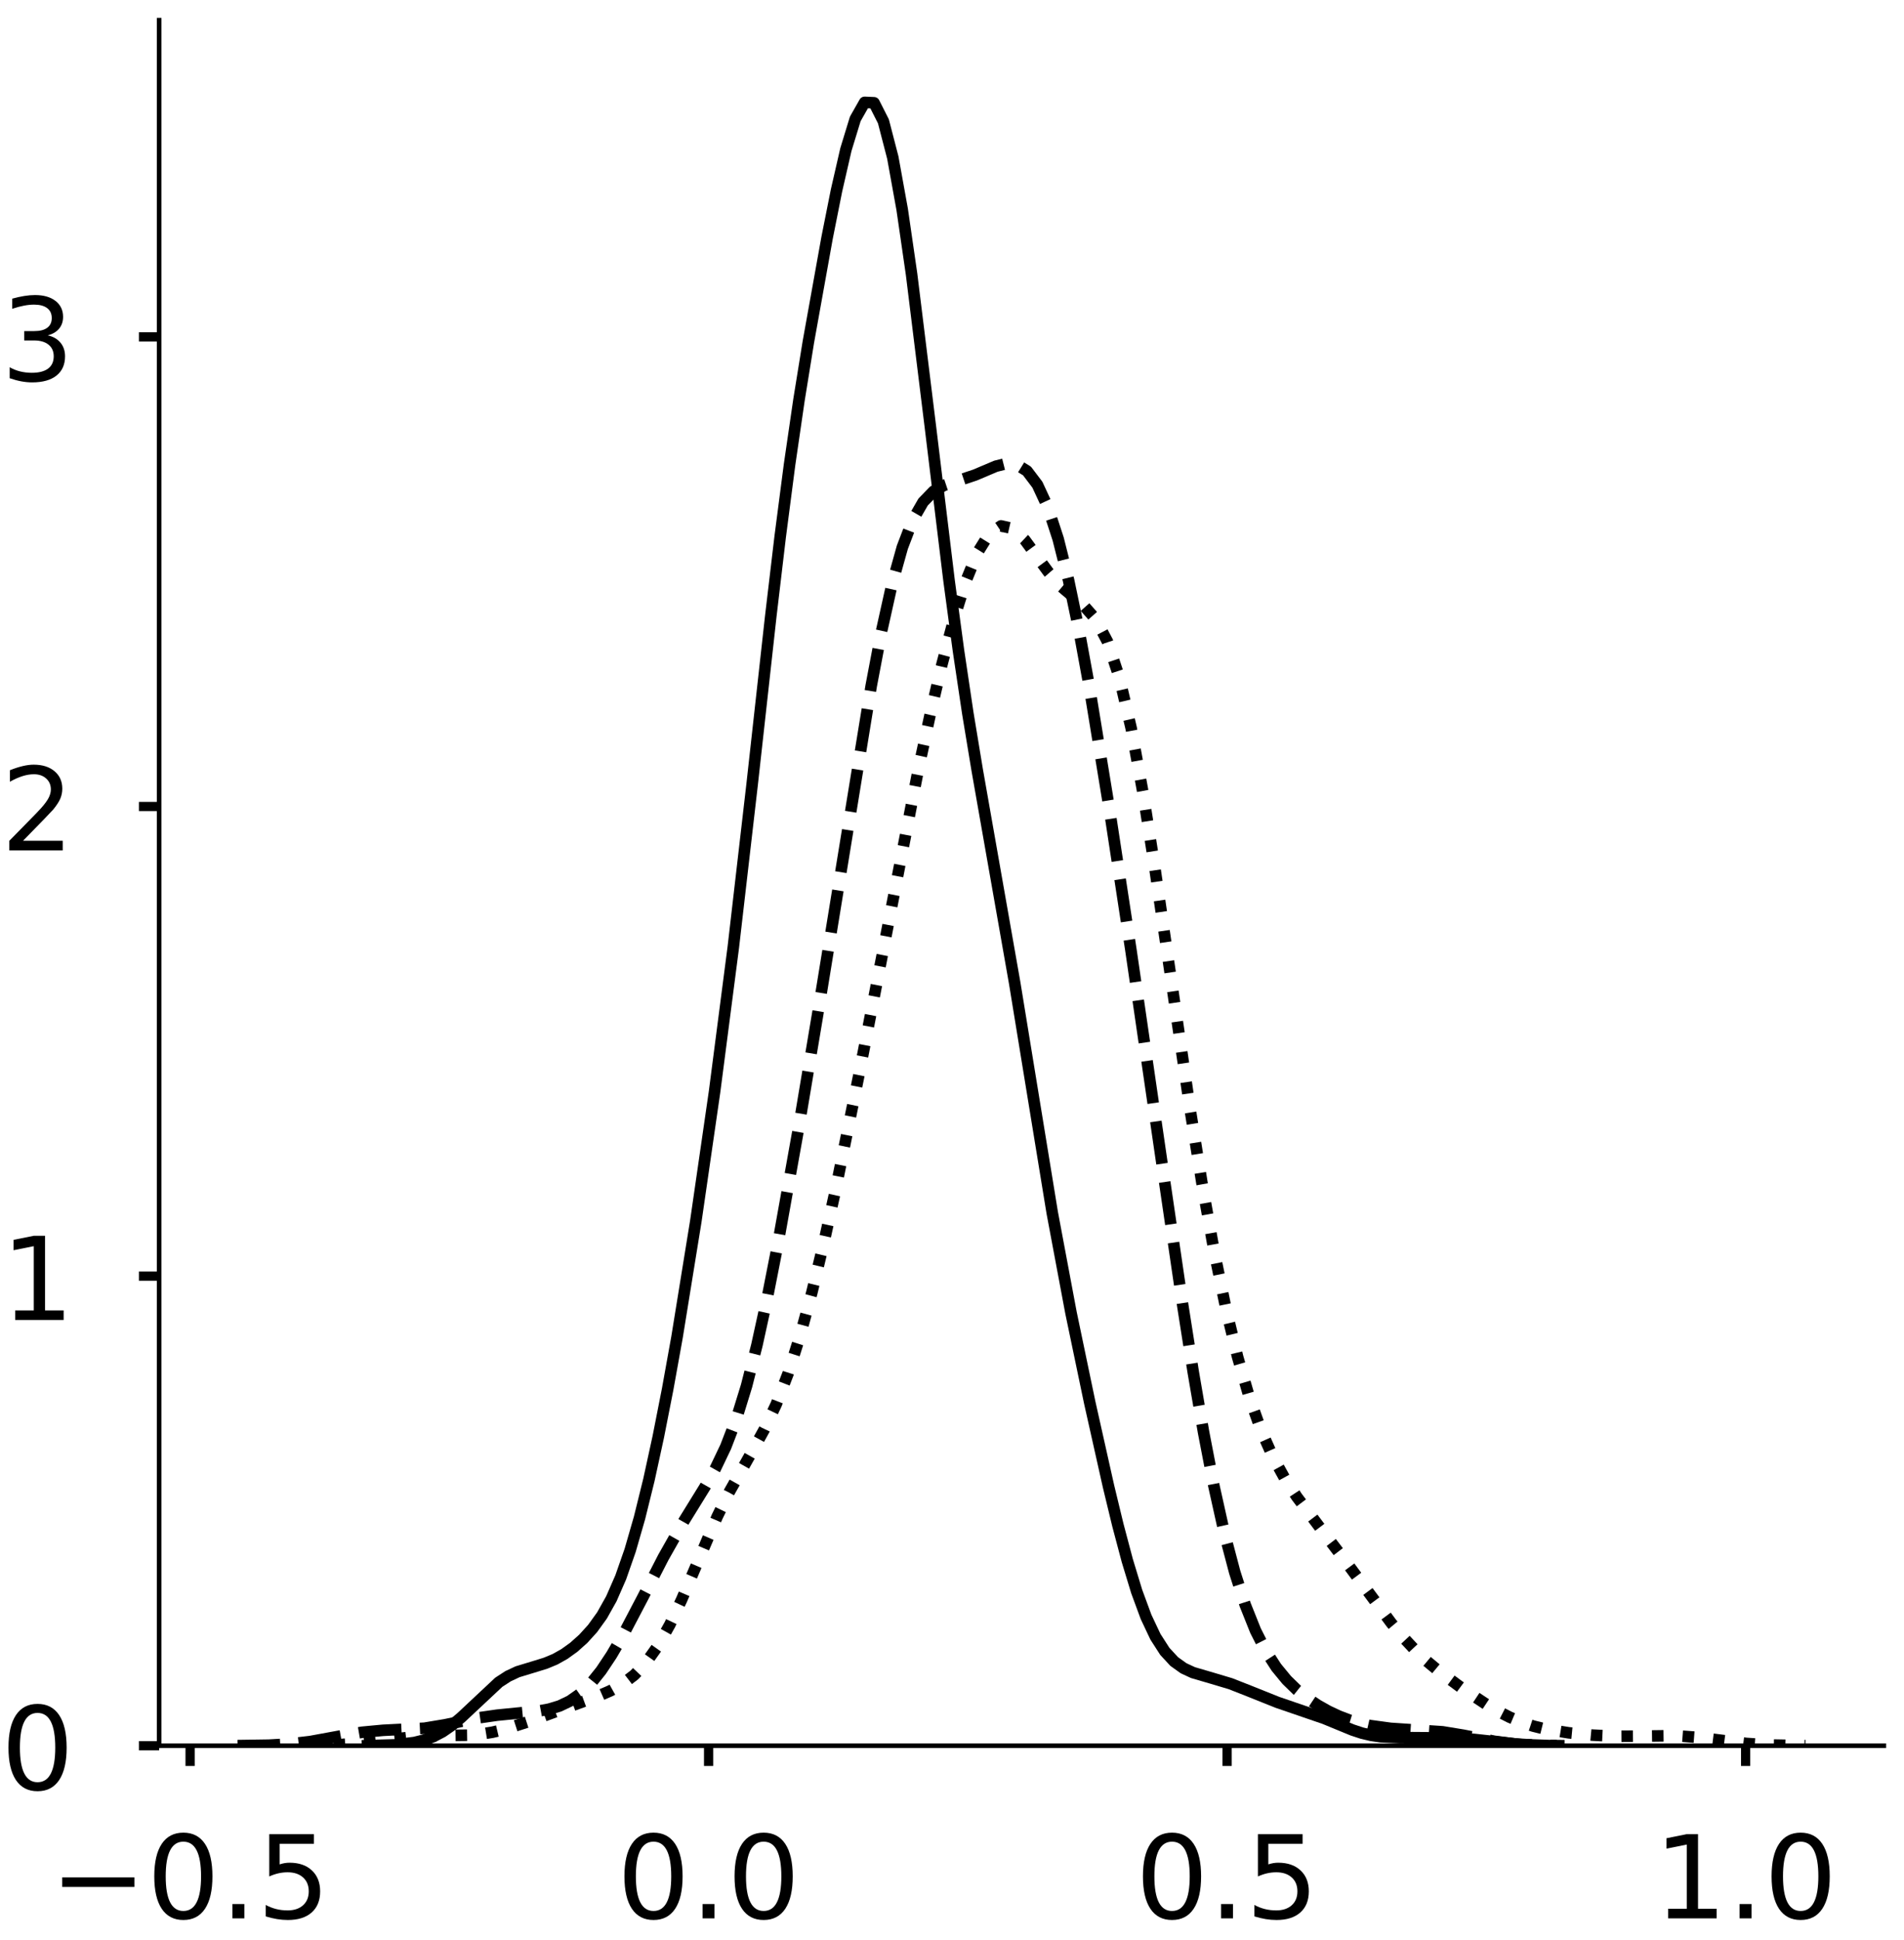 <?xml version="1.0" encoding="utf-8" standalone="no"?>
<!DOCTYPE svg PUBLIC "-//W3C//DTD SVG 1.1//EN"
  "http://www.w3.org/Graphics/SVG/1.1/DTD/svg11.dtd">
<!-- Created with matplotlib (https://matplotlib.org/) -->
<svg height="336.062pt" version="1.1" viewBox="0 0 329.937 336.062" width="329.937pt" xmlns="http://www.w3.org/2000/svg" xmlns:xlink="http://www.w3.org/1999/xlink">
 <defs>
  <style type="text/css">
*{stroke-linecap:butt;stroke-linejoin:round;}
  </style>
 </defs>
 <g id="figure_1">
  <g id="patch_1">
   <path d="M 0 336.062 
L 329.937 336.062 
L 329.937 0 
L 0 0 
z
" style="fill:#ffffff;"/>
  </g>
  <g id="axes_1">
   <g id="patch_2">
    <path d="M 27.575 302.362 
L 326.437 302.362 
L 326.437 3.5 
L 27.575 3.5 
z
" style="fill:#ffffff;"/>
   </g>
   <g id="matplotlib.axis_1">
    <g id="xtick_1">
     <g id="line2d_1">
      <defs>
       <path d="M 0 0 
L 0 3.5 
" id="m073afe9a13" style="stroke:#000000;stroke-width:1.6;"/>
      </defs>
      <g>
       <use style="stroke:#000000;stroke-width:1.6;" x="32.941" xlink:href="#m073afe9a13" y="302.362"/>
      </g>
     </g>
     <g id="text_1">
      <!-- −0.5 -->
      <defs>
       <path d="M 10.594 35.5 
L 73.188 35.5 
L 73.188 27.203 
L 10.594 27.203 
z
" id="DejaVuSans-8722"/>
       <path d="M 31.781 66.406 
Q 24.172 66.406 20.328 58.906 
Q 16.5 51.422 16.5 36.375 
Q 16.5 21.391 20.328 13.891 
Q 24.172 6.391 31.781 6.391 
Q 39.453 6.391 43.281 13.891 
Q 47.125 21.391 47.125 36.375 
Q 47.125 51.422 43.281 58.906 
Q 39.453 66.406 31.781 66.406 
z
M 31.781 74.219 
Q 44.047 74.219 50.516 64.516 
Q 56.984 54.828 56.984 36.375 
Q 56.984 17.969 50.516 8.266 
Q 44.047 -1.422 31.781 -1.422 
Q 19.531 -1.422 13.062 8.266 
Q 6.594 17.969 6.594 36.375 
Q 6.594 54.828 13.062 64.516 
Q 19.531 74.219 31.781 74.219 
z
" id="DejaVuSans-48"/>
       <path d="M 10.688 12.406 
L 21 12.406 
L 21 0 
L 10.688 0 
z
" id="DejaVuSans-46"/>
       <path d="M 10.797 72.906 
L 49.516 72.906 
L 49.516 64.594 
L 19.828 64.594 
L 19.828 46.734 
Q 21.969 47.469 24.109 47.828 
Q 26.266 48.188 28.422 48.188 
Q 40.625 48.188 47.75 41.5 
Q 54.891 34.812 54.891 23.391 
Q 54.891 11.625 47.562 5.094 
Q 40.234 -1.422 26.906 -1.422 
Q 22.312 -1.422 17.547 -0.641 
Q 12.797 0.141 7.719 1.703 
L 7.719 11.625 
Q 12.109 9.234 16.797 8.062 
Q 21.484 6.891 26.703 6.891 
Q 35.156 6.891 40.078 11.328 
Q 45.016 15.766 45.016 23.391 
Q 45.016 31 40.078 35.438 
Q 35.156 39.891 26.703 39.891 
Q 22.75 39.891 18.812 39.016 
Q 14.891 38.141 10.797 36.281 
z
" id="DejaVuSans-53"/>
      </defs>
      <g transform="translate(8.658 332.259)scale(0.2 -0.2)">
       <use xlink:href="#DejaVuSans-8722"/>
       <use x="83.789" xlink:href="#DejaVuSans-48"/>
       <use x="147.412" xlink:href="#DejaVuSans-46"/>
       <use x="179.199" xlink:href="#DejaVuSans-53"/>
      </g>
     </g>
    </g>
    <g id="xtick_2">
     <g id="line2d_2">
      <g>
       <use style="stroke:#000000;stroke-width:1.6;" x="122.791" xlink:href="#m073afe9a13" y="302.362"/>
      </g>
     </g>
     <g id="text_2">
      <!-- 0.0 -->
      <g transform="translate(106.888 332.259)scale(0.2 -0.2)">
       <use xlink:href="#DejaVuSans-48"/>
       <use x="63.623" xlink:href="#DejaVuSans-46"/>
       <use x="95.41" xlink:href="#DejaVuSans-48"/>
      </g>
     </g>
    </g>
    <g id="xtick_3">
     <g id="line2d_3">
      <g>
       <use style="stroke:#000000;stroke-width:1.6;" x="212.641" xlink:href="#m073afe9a13" y="302.362"/>
      </g>
     </g>
     <g id="text_3">
      <!-- 0.5 -->
      <g transform="translate(196.738 332.259)scale(0.2 -0.2)">
       <use xlink:href="#DejaVuSans-48"/>
       <use x="63.623" xlink:href="#DejaVuSans-46"/>
       <use x="95.41" xlink:href="#DejaVuSans-53"/>
      </g>
     </g>
    </g>
    <g id="xtick_4">
     <g id="line2d_4">
      <g>
       <use style="stroke:#000000;stroke-width:1.6;" x="302.492" xlink:href="#m073afe9a13" y="302.362"/>
      </g>
     </g>
     <g id="text_4">
      <!-- 1.0 -->
      <defs>
       <path d="M 12.406 8.297 
L 28.516 8.297 
L 28.516 63.922 
L 10.984 60.406 
L 10.984 69.391 
L 28.422 72.906 
L 38.281 72.906 
L 38.281 8.297 
L 54.391 8.297 
L 54.391 0 
L 12.406 0 
z
" id="DejaVuSans-49"/>
      </defs>
      <g transform="translate(286.589 332.259)scale(0.2 -0.2)">
       <use xlink:href="#DejaVuSans-49"/>
       <use x="63.623" xlink:href="#DejaVuSans-46"/>
       <use x="95.41" xlink:href="#DejaVuSans-48"/>
      </g>
     </g>
    </g>
   </g>
   <g id="matplotlib.axis_2">
    <g id="ytick_1">
     <g id="line2d_5">
      <defs>
       <path d="M 0 0 
L -3.5 0 
" id="m0fe524f8b9" style="stroke:#000000;stroke-width:1.6;"/>
      </defs>
      <g>
       <use style="stroke:#000000;stroke-width:1.6;" x="27.575" xlink:href="#m0fe524f8b9" y="302.362"/>
      </g>
     </g>
     <g id="text_5">
      <!-- 0 -->
      <g transform="translate(0.15 309.96)scale(0.2 -0.2)">
       <use xlink:href="#DejaVuSans-48"/>
      </g>
     </g>
    </g>
    <g id="ytick_2">
     <g id="line2d_6">
      <g>
       <use style="stroke:#000000;stroke-width:1.6;" x="27.575" xlink:href="#m0fe524f8b9" y="221.024"/>
      </g>
     </g>
     <g id="text_6">
      <!-- 1 -->
      <g transform="translate(0.15 228.622)scale(0.2 -0.2)">
       <use xlink:href="#DejaVuSans-49"/>
      </g>
     </g>
    </g>
    <g id="ytick_3">
     <g id="line2d_7">
      <g>
       <use style="stroke:#000000;stroke-width:1.6;" x="27.575" xlink:href="#m0fe524f8b9" y="139.686"/>
      </g>
     </g>
     <g id="text_7">
      <!-- 2 -->
      <defs>
       <path d="M 19.188 8.297 
L 53.609 8.297 
L 53.609 0 
L 7.328 0 
L 7.328 8.297 
Q 12.938 14.109 22.625 23.891 
Q 32.328 33.688 34.812 36.531 
Q 39.547 41.844 41.422 45.531 
Q 43.312 49.219 43.312 52.781 
Q 43.312 58.594 39.234 62.25 
Q 35.156 65.922 28.609 65.922 
Q 23.969 65.922 18.812 64.312 
Q 13.672 62.703 7.812 59.422 
L 7.812 69.391 
Q 13.766 71.781 18.938 73 
Q 24.125 74.219 28.422 74.219 
Q 39.75 74.219 46.484 68.547 
Q 53.219 62.891 53.219 53.422 
Q 53.219 48.922 51.531 44.891 
Q 49.859 40.875 45.406 35.406 
Q 44.188 33.984 37.641 27.219 
Q 31.109 20.453 19.188 8.297 
z
" id="DejaVuSans-50"/>
      </defs>
      <g transform="translate(0.15 147.284)scale(0.2 -0.2)">
       <use xlink:href="#DejaVuSans-50"/>
      </g>
     </g>
    </g>
    <g id="ytick_4">
     <g id="line2d_8">
      <g>
       <use style="stroke:#000000;stroke-width:1.6;" x="27.575" xlink:href="#m0fe524f8b9" y="58.348"/>
      </g>
     </g>
     <g id="text_8">
      <!-- 3 -->
      <defs>
       <path d="M 40.578 39.312 
Q 47.656 37.797 51.625 33 
Q 55.609 28.219 55.609 21.188 
Q 55.609 10.406 48.188 4.484 
Q 40.766 -1.422 27.094 -1.422 
Q 22.516 -1.422 17.656 -0.516 
Q 12.797 0.391 7.625 2.203 
L 7.625 11.719 
Q 11.719 9.328 16.594 8.109 
Q 21.484 6.891 26.812 6.891 
Q 36.078 6.891 40.938 10.547 
Q 45.797 14.203 45.797 21.188 
Q 45.797 27.641 41.281 31.266 
Q 36.766 34.906 28.719 34.906 
L 20.219 34.906 
L 20.219 43.016 
L 29.109 43.016 
Q 36.375 43.016 40.234 45.922 
Q 44.094 48.828 44.094 54.297 
Q 44.094 59.906 40.109 62.906 
Q 36.141 65.922 28.719 65.922 
Q 24.656 65.922 20.016 65.031 
Q 15.375 64.156 9.812 62.312 
L 9.812 71.094 
Q 15.438 72.656 20.344 73.438 
Q 25.25 74.219 29.594 74.219 
Q 40.828 74.219 47.359 69.109 
Q 53.906 64.016 53.906 55.328 
Q 53.906 49.266 50.438 45.094 
Q 46.969 40.922 40.578 39.312 
z
" id="DejaVuSans-51"/>
      </defs>
      <g transform="translate(0.15 65.946)scale(0.2 -0.2)">
       <use xlink:href="#DejaVuSans-51"/>
      </g>
     </g>
    </g>
   </g>
   <g id="line2d_9">
    <path clip-path="url(#p33efb790cf)" d="M 63.679 302.342 
L 68.556 302.204 
L 71.807 301.802 
L 73.433 301.398 
L 75.058 300.792 
L 76.684 299.941 
L 78.309 298.821 
L 79.935 297.449 
L 86.437 291.362 
L 88.062 290.308 
L 89.688 289.549 
L 92.939 288.562 
L 94.564 288.056 
L 96.19 287.38 
L 97.815 286.467 
L 99.441 285.295 
L 101.066 283.843 
L 102.692 282.053 
L 104.317 279.797 
L 105.943 276.9 
L 107.568 273.185 
L 109.194 268.531 
L 110.819 262.899 
L 112.445 256.322 
L 114.07 248.868 
L 115.696 240.606 
L 117.321 231.593 
L 120.572 211.542 
L 123.823 189.102 
L 127.074 164.046 
L 130.325 135.936 
L 133.576 106.639 
L 135.202 92.908 
L 136.827 80.421 
L 138.453 69.271 
L 140.078 59.231 
L 143.329 41.157 
L 144.955 32.995 
L 146.58 25.913 
L 148.206 20.597 
L 149.832 17.731 
L 151.457 17.803 
L 153.083 21.014 
L 154.708 27.277 
L 156.334 36.263 
L 157.959 47.461 
L 161.21 73.81 
L 164.461 100.582 
L 166.087 112.662 
L 167.712 123.549 
L 169.338 133.378 
L 175.84 170.303 
L 182.342 210.067 
L 185.593 227.393 
L 188.844 242.96 
L 192.095 257.457 
L 193.72 264.172 
L 195.346 270.298 
L 196.971 275.637 
L 198.597 280.048 
L 200.222 283.488 
L 201.848 286.018 
L 203.473 287.776 
L 205.099 288.939 
L 206.724 289.694 
L 209.975 290.645 
L 213.226 291.615 
L 216.477 292.892 
L 221.354 294.844 
L 229.481 297.63 
L 234.358 299.637 
L 235.984 300.172 
L 237.609 300.562 
L 239.235 300.801 
L 242.486 300.948 
L 252.239 301.02 
L 255.49 301.271 
L 263.617 302.158 
L 268.494 302.331 
L 270.119 302.344 
L 270.119 302.344 
" style="fill:none;stroke:#000000;stroke-linecap:square;stroke-width:2;"/>
   </g>
   <g id="line2d_10">
    <path clip-path="url(#p33efb790cf)" d="M 41.16 302.341 
L 46.56 302.262 
L 50.16 302.057 
L 53.76 301.636 
L 59.16 300.646 
L 62.76 300.027 
L 66.361 299.691 
L 73.561 299.326 
L 77.161 298.726 
L 82.561 297.585 
L 86.161 297.066 
L 93.362 296.353 
L 95.162 296.018 
L 96.962 295.475 
L 98.762 294.618 
L 100.562 293.348 
L 102.362 291.6 
L 104.162 289.357 
L 105.962 286.655 
L 107.762 283.576 
L 111.362 276.714 
L 114.962 269.715 
L 118.562 263.354 
L 122.163 257.524 
L 123.963 254.347 
L 125.763 250.576 
L 127.563 245.888 
L 129.363 240.049 
L 131.163 232.979 
L 132.963 224.763 
L 134.763 215.614 
L 138.363 195.505 
L 141.963 174.048 
L 150.964 118.806 
L 152.764 109.323 
L 154.564 101.23 
L 156.364 94.79 
L 158.164 90.077 
L 159.964 86.951 
L 161.764 85.093 
L 163.564 84.077 
L 168.964 82.277 
L 172.564 80.751 
L 174.365 80.296 
L 176.165 80.458 
L 177.965 81.573 
L 179.765 83.95 
L 181.565 87.831 
L 183.365 93.347 
L 185.165 100.492 
L 186.965 109.11 
L 188.765 118.931 
L 192.365 140.913 
L 195.965 164.498 
L 201.366 201.602 
L 204.966 226.169 
L 206.766 237.605 
L 208.566 248.089 
L 210.366 257.422 
L 212.166 265.503 
L 213.966 272.319 
L 215.766 277.925 
L 217.566 282.432 
L 219.366 285.992 
L 221.166 288.778 
L 222.966 290.968 
L 224.766 292.72 
L 226.566 294.155 
L 228.367 295.356 
L 230.167 296.368 
L 231.967 297.213 
L 233.767 297.904 
L 235.567 298.449 
L 237.367 298.862 
L 240.967 299.352 
L 249.967 299.949 
L 253.567 300.539 
L 258.968 301.59 
L 262.568 302.051 
L 266.168 302.267 
L 269.768 302.336 
L 269.768 302.336 
" style="fill:none;stroke:#000000;stroke-dasharray:7.4,3.2;stroke-dashoffset:0;stroke-width:2;"/>
   </g>
   <g id="line2d_11">
    <path clip-path="url(#p33efb790cf)" d="M 52.53 302.336 
L 58.68 302.185 
L 62.779 301.861 
L 73.028 300.655 
L 77.128 300.584 
L 81.227 300.532 
L 83.277 300.353 
L 85.327 300.021 
L 87.377 299.535 
L 91.476 298.22 
L 103.775 293.713 
L 105.825 292.818 
L 107.874 291.669 
L 109.924 290.1 
L 111.974 287.939 
L 114.024 285.051 
L 116.074 281.389 
L 118.123 277.044 
L 124.273 262.697 
L 126.322 258.498 
L 130.422 251.24 
L 132.472 247.531 
L 134.521 243.19 
L 136.571 237.88 
L 138.621 231.445 
L 140.671 223.913 
L 142.721 215.425 
L 144.77 206.169 
L 148.87 186.02 
L 159.119 133.36 
L 161.169 123.844 
L 163.218 115.102 
L 165.268 107.341 
L 167.318 100.799 
L 169.368 95.749 
L 171.417 92.458 
L 173.467 91.084 
L 175.517 91.557 
L 177.567 93.494 
L 181.666 99.076 
L 183.716 101.447 
L 187.816 104.914 
L 189.865 107.234 
L 191.915 111.135 
L 193.965 117.332 
L 196.015 126.121 
L 198.065 137.31 
L 200.114 150.318 
L 206.264 192.337 
L 208.313 205.094 
L 210.363 216.545 
L 212.413 226.536 
L 214.463 235.03 
L 216.513 242.077 
L 218.562 247.8 
L 220.612 252.396 
L 222.662 256.116 
L 224.712 259.238 
L 228.811 264.683 
L 232.911 270.072 
L 241.11 281.138 
L 243.16 283.593 
L 245.209 285.788 
L 247.259 287.719 
L 249.309 289.428 
L 253.409 292.446 
L 257.508 295.162 
L 259.558 296.369 
L 261.608 297.42 
L 263.657 298.286 
L 265.707 298.963 
L 267.757 299.471 
L 271.857 300.127 
L 275.956 300.523 
L 280.056 300.725 
L 284.155 300.698 
L 290.305 300.618 
L 294.404 300.932 
L 302.603 301.961 
L 306.703 302.229 
L 312.852 302.34 
L 312.852 302.34 
" style="fill:none;stroke:#000000;stroke-dasharray:2,3.3;stroke-dashoffset:0;stroke-width:2;"/>
   </g>
   <g id="patch_3">
    <path d="M 27.575 302.362 
L 27.575 3.5 
" style="fill:none;stroke:#000000;stroke-linecap:square;stroke-linejoin:miter;stroke-width:0.8;"/>
   </g>
   <g id="patch_4">
    <path d="M 27.575 302.362 
L 326.437 302.362 
" style="fill:none;stroke:#000000;stroke-linecap:square;stroke-linejoin:miter;stroke-width:0.8;"/>
   </g>
  </g>
  <g id="axes_2">
   <g id="patch_5">
    <path d="M 387.797 302.362 
L 686.658 302.362 
L 686.658 3.5 
L 387.797 3.5 
z
" style="fill:#ffffff;"/>
   </g>
   <g id="matplotlib.axis_3">
    <g id="xtick_5">
     <g id="line2d_12">
      <g>
       <use style="stroke:#000000;stroke-width:1.6;" x="524.973" xlink:href="#m073afe9a13" y="302.362"/>
      </g>
     </g>
     <g id="text_9">
      <!-- 0 -->
      <g transform="translate(518.61 332.259)scale(0.2 -0.2)">
       <use xlink:href="#DejaVuSans-48"/>
      </g>
     </g>
    </g>
    <g id="xtick_6">
     <g id="line2d_13">
      <g>
       <use style="stroke:#000000;stroke-width:1.6;" x="663.188" xlink:href="#m073afe9a13" y="302.362"/>
      </g>
     </g>
     <g id="text_10">
      <!-- 1 -->
      <g transform="translate(656.826 332.259)scale(0.2 -0.2)">
       <use xlink:href="#DejaVuSans-49"/>
      </g>
     </g>
    </g>
   </g>
   <g id="matplotlib.axis_4">
    <g id="ytick_5">
     <g id="line2d_14">
      <g>
       <use style="stroke:#000000;stroke-width:1.6;" x="387.797" xlink:href="#m0fe524f8b9" y="302.362"/>
      </g>
     </g>
     <g id="text_11">
      <!-- 0.0 -->
      <g transform="translate(341.29 309.96)scale(0.2 -0.2)">
       <use xlink:href="#DejaVuSans-48"/>
       <use x="63.623" xlink:href="#DejaVuSans-46"/>
       <use x="95.41" xlink:href="#DejaVuSans-48"/>
      </g>
     </g>
    </g>
    <g id="ytick_6">
     <g id="line2d_15">
      <g>
       <use style="stroke:#000000;stroke-width:1.6;" x="387.797" xlink:href="#m0fe524f8b9" y="243.17"/>
      </g>
     </g>
     <g id="text_12">
      <!-- 0.5 -->
      <g transform="translate(341.29 250.768)scale(0.2 -0.2)">
       <use xlink:href="#DejaVuSans-48"/>
       <use x="63.623" xlink:href="#DejaVuSans-46"/>
       <use x="95.41" xlink:href="#DejaVuSans-53"/>
      </g>
     </g>
    </g>
    <g id="ytick_7">
     <g id="line2d_16">
      <g>
       <use style="stroke:#000000;stroke-width:1.6;" x="387.797" xlink:href="#m0fe524f8b9" y="183.978"/>
      </g>
     </g>
     <g id="text_13">
      <!-- 1.0 -->
      <g transform="translate(341.29 191.577)scale(0.2 -0.2)">
       <use xlink:href="#DejaVuSans-49"/>
       <use x="63.623" xlink:href="#DejaVuSans-46"/>
       <use x="95.41" xlink:href="#DejaVuSans-48"/>
      </g>
     </g>
    </g>
    <g id="ytick_8">
     <g id="line2d_17">
      <g>
       <use style="stroke:#000000;stroke-width:1.6;" x="387.797" xlink:href="#m0fe524f8b9" y="124.787"/>
      </g>
     </g>
     <g id="text_14">
      <!-- 1.5 -->
      <g transform="translate(341.29 132.385)scale(0.2 -0.2)">
       <use xlink:href="#DejaVuSans-49"/>
       <use x="63.623" xlink:href="#DejaVuSans-46"/>
       <use x="95.41" xlink:href="#DejaVuSans-53"/>
      </g>
     </g>
    </g>
    <g id="ytick_9">
     <g id="line2d_18">
      <g>
       <use style="stroke:#000000;stroke-width:1.6;" x="387.797" xlink:href="#m0fe524f8b9" y="65.595"/>
      </g>
     </g>
     <g id="text_15">
      <!-- 2.0 -->
      <g transform="translate(341.29 73.193)scale(0.2 -0.2)">
       <use xlink:href="#DejaVuSans-50"/>
       <use x="63.623" xlink:href="#DejaVuSans-46"/>
       <use x="95.41" xlink:href="#DejaVuSans-48"/>
      </g>
     </g>
    </g>
    <g id="ytick_10">
     <g id="line2d_19">
      <g>
       <use style="stroke:#000000;stroke-width:1.6;" x="387.797" xlink:href="#m0fe524f8b9" y="6.403"/>
      </g>
     </g>
     <g id="text_16">
      <!-- 2.5 -->
      <g transform="translate(341.29 14.002)scale(0.2 -0.2)">
       <use xlink:href="#DejaVuSans-50"/>
       <use x="63.623" xlink:href="#DejaVuSans-46"/>
       <use x="95.41" xlink:href="#DejaVuSans-53"/>
      </g>
     </g>
    </g>
   </g>
   <g id="line2d_20">
    <path clip-path="url(#p500b8ed2fd)" d="M 0 0 
" style="fill:none;stroke:#000000;stroke-linecap:square;stroke-width:2;"/>
   </g>
   <g id="line2d_21">
    <path clip-path="url(#p500b8ed2fd)" d="M 0 0 
" style="fill:none;stroke:#000000;stroke-dasharray:7.4,3.2;stroke-dashoffset:0;stroke-width:2;"/>
   </g>
   <g id="patch_6">
    <path style="fill:none;stroke:#000000;stroke-linecap:square;stroke-linejoin:miter;stroke-width:0.8;"/>
   </g>
   <g id="patch_7">
    <path style="fill:none;stroke:#000000;stroke-linecap:square;stroke-linejoin:miter;stroke-width:0.8;"/>
   </g>
  </g>
 </g>
 <defs>
  <clipPath id="p33efb790cf">
   <rect height="298.862" width="298.862" x="27.575" y="3.5"/>
  </clipPath>
  <clipPath id="p500b8ed2fd">
   <rect height="298.862" width="298.862" x="387.797" y="3.5"/>
  </clipPath>
 </defs>
</svg>
